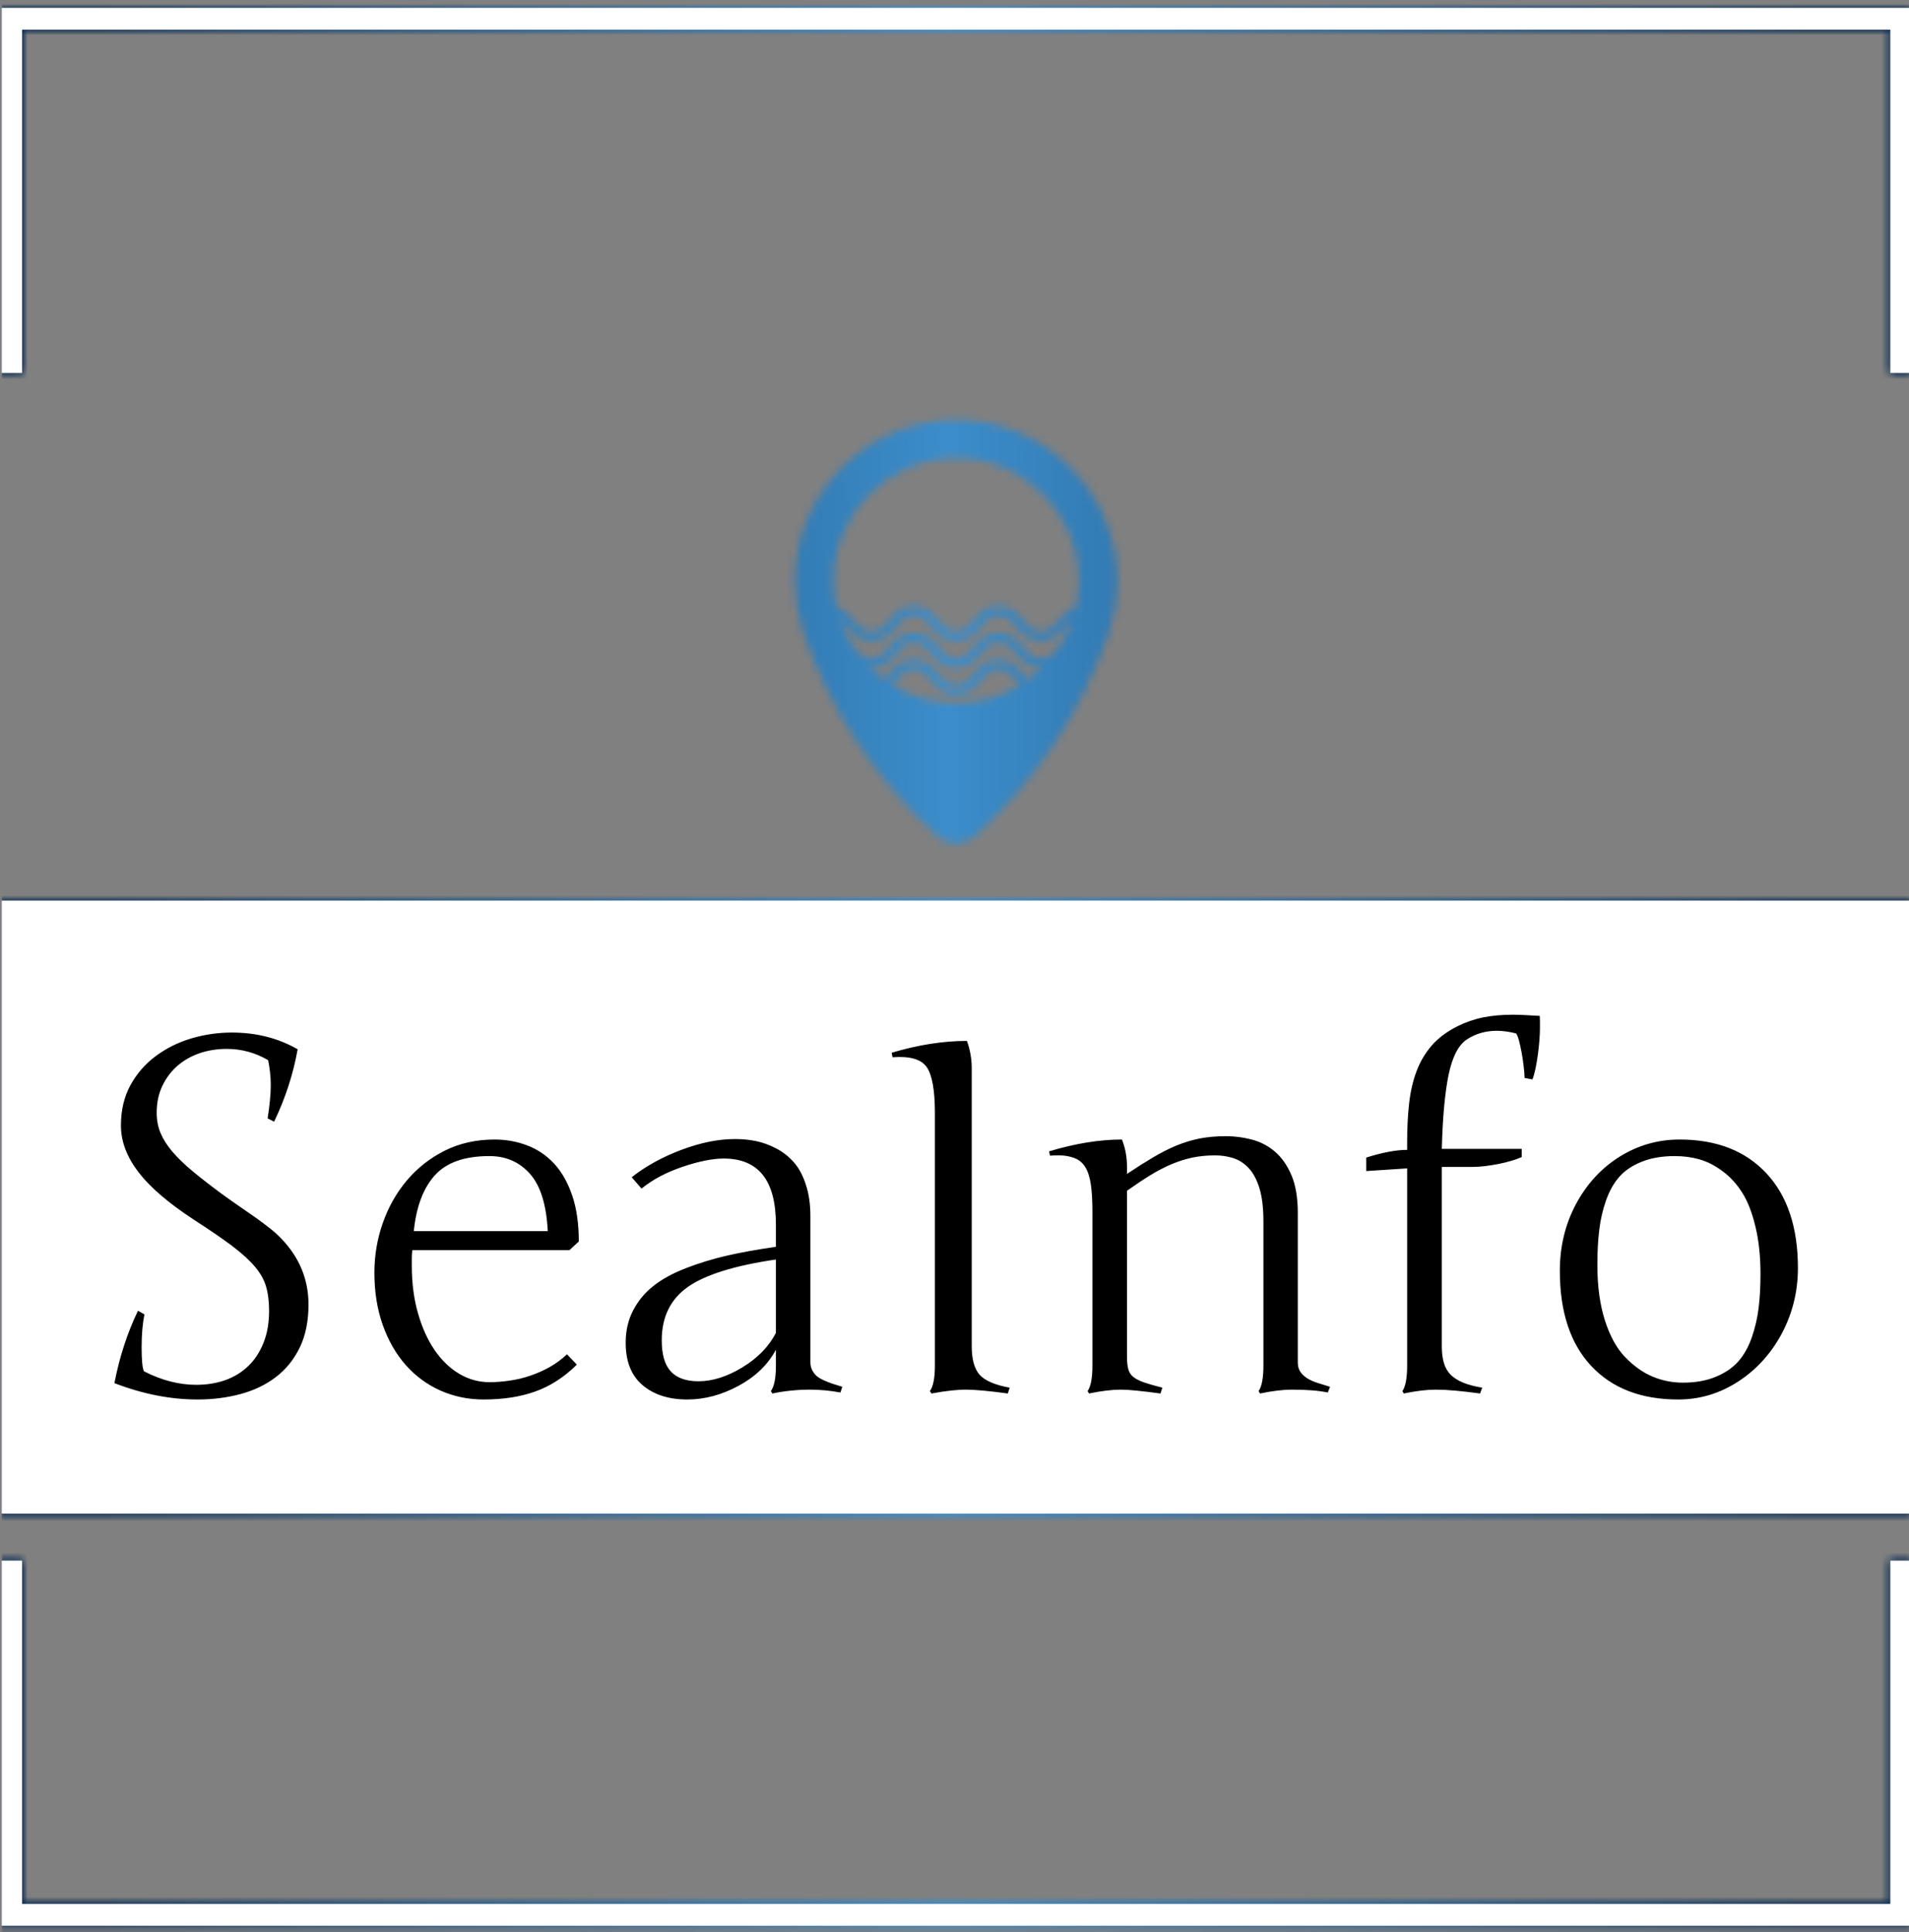 <svg xmlns="http://www.w3.org/2000/svg" version="1.1" xmlns:xlink="http://www.w3.org/1999/xlink" xmlns:svgjs="http://svgjs.dev/svgjs" width="1500" height="1518" viewBox="0 0 1500 1518"><rect x="0" y="0" width="1500" height="1518" fill="#808080" stroke="none"/><g transform="matrix(1,0,0,1,1.326,0.615)"><svg viewBox="0 0 244 247" data-background-color="#ffffff" preserveAspectRatio="xMidYMid meet" height="1518" width="1500" xmlns="http://www.w3.org/2000/svg" xmlns:xlink="http://www.w3.org/1999/xlink"><g id="tight-bounds" transform="matrix(1,0,0,1,-0.216,-0.1)"><svg viewBox="0 0 244.431 247.2" height="247.2" width="244.431"><rect width="244.431" height="247.2" fill="url(#36f9e4f1-38b3-43a6-a56b-318908158bce)" mask="url(#c0c3a865-0819-4950-8a40-ab436c61bac3)" data-fill-palette-color="tertiary"></rect><g><svg></svg></g><g><svg viewBox="0 0 244.431 247.2" height="247.2" width="244.431"><g transform="matrix(1,0,0,1,0,53.689)"><svg viewBox="0 0 244.431 139.823" height="139.823" width="244.431"><g><svg viewBox="0 0 244.431 139.823" height="139.823" width="244.431"><g transform="matrix(1,0,0,1,0,61.45)"><svg viewBox="0 0 244.431 78.373" height="78.373" width="244.431"><g id="textblocktransform"><svg viewBox="0 0 244.431 78.373" height="78.373" width="244.431" id="textblock"><g><svg viewBox="0 0 244.431 78.373" height="78.373" width="244.431"><rect width="244.431" height="78.373" x="0" y="0" opacity="1" fill="url(#36f9e4f1-38b3-43a6-a56b-318908158bce)" data-fill-palette-color="tertiary"></rect><g transform="matrix(1,0,0,1,14.589,14.589)"><svg width="215.252" viewBox="4.3 -38.06 170.9 39.06" height="49.194" data-palette-color="#ffffff"><path d="M7.3-1.86L7.3-1.86Q9.99-0.49 12.6-0.49L12.6-0.49Q14.18-0.49 15.54-0.96 16.89-1.44 17.88-2.39 18.87-3.34 19.43-4.75 20-6.15 20-8.01L20-8.01Q20-9.4 19.7-10.44 19.41-11.47 18.58-12.46 17.75-13.45 16.26-14.58 14.77-15.7 12.35-17.26L12.35-17.26Q8.5-19.78 6.73-22.09 4.96-24.41 4.96-26.81L4.96-26.81Q4.96-29.15 5.93-30.92 6.91-32.69 8.51-33.87 10.11-35.06 12.12-35.66 14.14-36.25 16.21-36.25L16.21-36.25Q19.95-36.25 22.9-34.55L22.9-34.55Q22.22-30.76 20.51-27.2L20.51-27.2 19.85-27.54Q20-28.47 20.08-29.31 20.17-30.15 20.17-30.9 20.17-31.64 20.09-32.26 20.02-32.89 19.9-33.45L19.9-33.45Q17.94-34.59 15.7-34.59L15.7-34.59Q14.28-34.59 13-34.17 11.72-33.74 10.74-32.91 9.77-32.08 9.18-30.87 8.59-29.66 8.59-28.1L8.59-28.1Q8.59-27 8.98-26.05 9.38-25.1 10.19-24.15 11.01-23.19 12.24-22.17 13.48-21.14 15.16-19.9L15.16-19.9Q16.16-19.17 17.04-18.57 17.92-17.97 18.68-17.43 19.43-16.89 20.08-16.38 20.73-15.87 21.29-15.28L21.29-15.28Q24-12.43 24-8.64L24-8.64Q24-6.1 23.11-4.27 22.22-2.44 20.68-1.27 19.14-0.1 17.09 0.45 15.04 1 12.74 1L12.74 1Q8.62 1 4.3-0.66L4.3-0.66Q5.05-4.59 6.69-8.01L6.69-8.01 7.35-7.64Q7.06-6.27 7.06-4.3 7.06-2.32 7.3-1.86ZM30.69-11.89L30.69-11.89Q30.69-14.48 31.54-16.91 32.39-19.34 33.98-21.23 35.57-23.12 37.83-24.26 40.09-25.39 42.89-25.39L42.89-25.39Q44.65-25.39 46.21-24.79 47.78-24.19 48.94-22.94 50.1-21.68 50.77-19.71 51.44-17.75 51.44-15.04L51.44-15.04 50.49-14.16 34.54-14.16Q34.49-13.75 34.49-13.35 34.49-12.96 34.49-12.57L34.49-12.57Q34.49-9.91 35.12-7.74 35.74-5.57 36.8-4.02 37.86-2.47 39.3-1.61 40.74-0.76 42.36-0.76L42.36-0.76Q43.38-0.76 44.44-0.92 45.51-1.07 46.52-1.42 47.53-1.76 48.48-2.29 49.44-2.83 50.24-3.59L50.24-3.59 51.24-2.54Q49.31-0.63 47.04 0.18 44.77 1 41.79 1L41.79 1Q39.45 1 37.41 0.1 35.37-0.81 33.88-2.49 32.39-4.17 31.54-6.56 30.69-8.94 30.69-11.89ZM42.36-23.71L42.36-23.71Q38.57-23.71 36.81-21.74 35.06-19.78 34.69-16.09L34.69-16.09 48.29-16.09Q48.09-20.09 46.49-21.9 44.89-23.71 42.36-23.71ZM74.95-17.65L74.95-2.76Q74.95-2.34 75.13-1.99 75.31-1.64 75.57-1.4 75.83-1.17 76.31-0.95 76.8-0.73 77.17-0.61 77.53-0.49 78.19-0.29L78.19-0.29 78 0.29Q76.44 0 74.9 0L74.9 0Q72.97 0 71.09 0.39L71.09 0.39 70.94 0.15Q71.45-0.56 71.45-2.44L71.45-2.44 71.45-4.05Q70.23-1.78 67.66-0.39 65.08 1 62.45 1L62.45 1Q59.64 1 57.92-0.45 56.2-1.9 56.2-4.76L56.2-4.76Q56.2-6.62 56.97-8.07 57.73-9.52 59.02-10.53 60.3-11.55 62.31-12.33 64.33-13.11 66.46-13.6 68.6-14.09 71.45-14.5L71.45-14.5 71.45-16.75Q71.45-23.46 66.16-23.46L66.16-23.46Q64.45-23.46 61.97-22.62 59.49-21.78 57.81-20.41L57.81-20.41 56.81-21.56Q58.93-23.24 61.85-24.34 64.77-25.44 67.3-25.44L67.3-25.44Q68.43-25.44 69.44-25.23 70.45-25.02 71.49-24.48 72.53-23.93 73.27-23.08 74.02-22.24 74.48-20.84 74.95-19.43 74.95-17.65L74.95-17.65ZM63.59-0.85L63.59-0.85Q65.72-0.85 68.04-2.26 70.36-3.66 71.45-5.76L71.45-5.76 71.45-13.21Q65.2-12.3 62.53-10.44 59.86-8.57 59.86-5L59.86-5Q59.86-2.83 60.79-1.84 61.71-0.85 63.59-0.85ZM91.33-32.59L91.33-32.59 91.33-4.39Q91.33-2.42 92.13-1.51 92.94-0.61 95.18-0.2L95.18-0.2 94.99 0.39Q92.28 0.02 90.86 0 89.45-0.02 87.25 0.39L87.25 0.39 87.08 0.15Q87.59-0.56 87.59-2.44L87.59-2.44 87.59-28.1Q87.59-31.54 86.76-32.74 85.93-33.94 83.29-33.74L83.29-33.74 83.2-34.2Q87.22-35.4 90.84-35.4L90.84-35.4Q91.33-34.06 91.33-32.59ZM103.58-2.44L103.58-18.09Q103.58-19.73 103.42-20.83 103.26-21.92 102.86-22.58 102.46-23.24 101.75-23.51 101.04-23.78 100.25-23.78 99.45-23.78 99.28-23.75L99.28-23.75 99.18-24.19Q103.16-25.39 106.58-25.39L106.58-25.39Q107.09-24.1 107.09-22.61L107.09-22.61 107.09-21.9Q108.51-22.85 109.71-23.56 110.9-24.27 112.06-24.76 113.22-25.24 114.44-25.49 115.66-25.73 117.13-25.73L117.13-25.73Q118.45-25.73 119.75-25.39 121.06-25.05 122.1-24.17 123.13-23.29 123.78-21.78 124.43-20.26 124.43-17.94L124.43-17.94 124.43-2.76Q124.43-2.17 124.71-1.78 124.99-1.39 125.44-1.12 125.89-0.85 126.48-0.67 127.07-0.49 127.7-0.29L127.7-0.29 127.48 0.29Q126.11 0 123.84 0L123.84 0Q122.45 0 120.6 0.39L120.6 0.39 120.45 0.15Q120.94-0.56 120.94-2.44L120.94-2.44 120.94-17.04Q120.94-19.09 120.55-20.4 120.16-21.7 119.48-22.45 118.81-23.19 117.92-23.49 117.03-23.78 116.03-23.78L116.03-23.78Q114.81-23.78 113.75-23.56 112.69-23.34 111.62-22.89 110.56-22.44 109.46-21.77 108.36-21.09 107.09-20.19L107.09-20.19 107.09-3.34Q107.09-2.56 107.22-2.09 107.34-1.61 107.73-1.29 108.12-0.98 108.83-0.73 109.54-0.49 110.68-0.2L110.68-0.2 110.49 0.39Q109.07 0.2 108.08 0.1 107.09 0 106.48 0L106.48 0Q105.09 0 103.24 0.39L103.24 0.39 103.09 0.15Q103.58-0.56 103.58-2.44L103.58-2.44ZM141.59-35.55L141.59-35.55Q140.3-34.69 139.73-31.93 139.17-29.17 139.05-24.44L139.05-24.44 147.16-24.44 147.16-23.61Q146.72-23.41 146.11-23.23 145.5-23.05 144.81-22.91 144.13-22.78 143.43-22.69 142.74-22.61 142.15-22.61L142.15-22.61 139.05-22.61 139.05-4.39Q139.05-3.42 139.26-2.71 139.47-2 139.95-1.51 140.44-1.03 141.22-0.71 142-0.39 143.15-0.2L143.15-0.2 142.93 0.39Q141.54 0.2 140.42 0.1 139.29 0 138.44 0L138.44 0Q137.05 0 135.19 0.39L135.19 0.39 135.05 0.15Q135.53-0.56 135.53-2.44L135.53-2.44 135.53-22.46 131.38-22.19 131.38-23.56Q133.87-24.34 135.53-24.34L135.53-24.34 135.53-25.15Q135.53-27.27 135.73-29.06 135.93-30.86 136.49-32.34 137.05-33.81 138.04-34.95 139.03-36.08 140.64-36.89L140.64-36.89Q141.91-37.52 143.26-37.79 144.62-38.06 146.25-38.06L146.25-38.06Q146.89-38.06 147.56-38.02 148.23-37.99 148.99-37.94L148.99-37.94Q149.01-37.67 149.01-37.41 149.01-37.16 149.01-36.66 149.01-36.16 148.95-35.4 148.89-34.64 148.79-33.94 148.69-33.23 148.56-32.59 148.43-31.96 148.25-31.49L148.25-31.49 147.45-31.64Q147.45-32.1 147.36-32.8 147.28-33.5 147.16-34.18 147.03-34.86 146.89-35.41 146.74-35.96 146.59-36.16L146.59-36.16Q145.52-36.43 144.64-36.43L144.64-36.43Q142.93-36.43 141.59-35.55ZM163.19-25.39L163.19-25.39Q168.81-25.39 172.01-21.95 175.2-18.51 175.2-12.35L175.2-12.35Q175.2-8.79 173.57-5.71 171.93-2.64 169.13-0.82 166.32 1 163.05 1L163.05 1Q157.41 1 154.22-2.4 151.03-5.81 151.03-12.06L151.03-12.06Q151.03-15.77 152.67-18.84 154.31-21.9 157.1-23.65 159.9-25.39 163.19-25.39ZM162.7-23.71L162.7-23.71Q160.78-23.71 159.36-23.14 157.94-22.58 157.09-21.63 156.24-20.68 155.72-19.21 155.21-17.75 155.03-16.21 154.84-14.67 154.84-12.65L154.84-12.65Q154.84-9.42 155.61-7.02 156.38-4.61 157.68-3.28 158.97-1.95 160.43-1.33 161.9-0.71 163.53-0.71L163.53-0.71Q165.44-0.71 166.87-1.31 168.3-1.9 169.15-2.87 170-3.83 170.52-5.31 171.03-6.79 171.21-8.3 171.4-9.81 171.4-11.74L171.4-11.74Q171.4-14.45 170.88-16.58 170.37-18.7 169.53-20.02 168.69-21.34 167.53-22.19 166.37-23.05 165.19-23.38 164.02-23.71 162.7-23.71Z" opacity="1" transform="matrix(1,0,0,1,0,0)" fill="#ffffff" class="wordmark-text-0" data-fill-palette-color="quaternary" id="text-0"></path></svg></g></svg></g></svg></g></svg></g><g transform="matrix(1,0,0,1,101.601,0)"><svg viewBox="0 0 41.23 54.155" height="54.155" width="41.23"><g><svg xmlns="http://www.w3.org/2000/svg" xmlns:xlink="http://www.w3.org/1999/xlink" version="1.1" x="0" y="0" viewBox="13.645 2.248 72.71 95.504" enable-background="new 0 0 100 100" xml:space="preserve" height="54.155" width="41.23" class="icon-icon-0" data-fill-palette-color="accent" id="icon-0"></svg></g></svg></g><g></g></svg></g></svg></g><path d="M0 47.689L0 1 244.431 1 244.431 47.689 241.645 47.689 241.645 3.787 2.787 3.787 2.787 47.689 0 47.689M0 199.511L0 246.2 244.431 246.2 244.431 199.511 241.645 199.511 241.645 243.413 2.787 243.413 2.787 199.511 0 199.511" fill="url(#36f9e4f1-38b3-43a6-a56b-318908158bce)" stroke="transparent" data-fill-palette-color="tertiary"></path></svg></g><defs></defs><mask id="794ef6c0-f106-4e94-b3ba-a16a0dd24e26"><g id="SvgjsG2569"><svg viewBox="0 0 244.431 247.2" height="247.2" width="244.431"><g><svg></svg></g><g><svg viewBox="0 0 244.431 247.2" height="247.2" width="244.431"><g transform="matrix(1,0,0,1,0,53.689)"><svg viewBox="0 0 244.431 139.823" height="139.823" width="244.431"><g><svg viewBox="0 0 244.431 139.823" height="139.823" width="244.431"><g transform="matrix(1,0,0,1,0,61.45)"><svg viewBox="0 0 244.431 78.373" height="78.373" width="244.431"><g id="SvgjsG2568"><svg viewBox="0 0 244.431 78.373" height="78.373" width="244.431" id="SvgjsSvg2567"><g><svg viewBox="0 0 244.431 78.373" height="78.373" width="244.431"><rect width="244.431" height="78.373" x="0" y="0" opacity="1" fill="black"></rect><g transform="matrix(1,0,0,1,14.589,14.589)"><svg width="215.252" viewBox="4.3 -38.06 170.9 39.06" height="49.194" data-palette-color="#ffffff"><path d="M7.3-1.86L7.3-1.86Q9.99-0.49 12.6-0.49L12.6-0.49Q14.18-0.49 15.54-0.96 16.89-1.44 17.88-2.39 18.87-3.34 19.43-4.75 20-6.15 20-8.01L20-8.01Q20-9.4 19.7-10.44 19.41-11.47 18.58-12.46 17.75-13.45 16.26-14.58 14.77-15.7 12.35-17.26L12.35-17.26Q8.5-19.78 6.73-22.09 4.96-24.41 4.96-26.81L4.96-26.81Q4.96-29.15 5.93-30.92 6.91-32.69 8.51-33.87 10.11-35.06 12.12-35.66 14.14-36.25 16.21-36.25L16.21-36.25Q19.95-36.25 22.9-34.55L22.9-34.55Q22.22-30.76 20.51-27.2L20.51-27.2 19.85-27.54Q20-28.47 20.08-29.31 20.17-30.15 20.17-30.9 20.17-31.64 20.09-32.26 20.02-32.89 19.9-33.45L19.9-33.45Q17.94-34.59 15.7-34.59L15.7-34.59Q14.28-34.59 13-34.17 11.72-33.74 10.74-32.91 9.77-32.08 9.18-30.87 8.59-29.66 8.59-28.1L8.59-28.1Q8.59-27 8.98-26.05 9.38-25.1 10.19-24.15 11.01-23.19 12.24-22.17 13.48-21.14 15.16-19.9L15.16-19.9Q16.16-19.17 17.04-18.57 17.92-17.97 18.68-17.43 19.43-16.89 20.08-16.38 20.73-15.87 21.29-15.28L21.29-15.28Q24-12.43 24-8.64L24-8.64Q24-6.1 23.11-4.27 22.22-2.44 20.68-1.27 19.14-0.1 17.09 0.45 15.04 1 12.74 1L12.74 1Q8.62 1 4.3-0.66L4.3-0.66Q5.05-4.59 6.69-8.01L6.69-8.01 7.35-7.64Q7.06-6.27 7.06-4.3 7.06-2.32 7.3-1.86ZM30.69-11.89L30.69-11.89Q30.69-14.48 31.54-16.91 32.39-19.34 33.98-21.23 35.57-23.12 37.83-24.26 40.09-25.39 42.89-25.39L42.89-25.39Q44.65-25.39 46.21-24.79 47.78-24.19 48.94-22.94 50.1-21.68 50.77-19.71 51.44-17.75 51.44-15.04L51.44-15.04 50.49-14.16 34.54-14.16Q34.49-13.75 34.49-13.35 34.49-12.96 34.49-12.57L34.49-12.57Q34.49-9.91 35.12-7.74 35.74-5.57 36.8-4.02 37.86-2.47 39.3-1.61 40.74-0.76 42.36-0.76L42.36-0.76Q43.38-0.76 44.44-0.92 45.51-1.07 46.52-1.42 47.53-1.76 48.48-2.29 49.44-2.83 50.24-3.59L50.24-3.59 51.24-2.54Q49.31-0.63 47.04 0.18 44.77 1 41.79 1L41.79 1Q39.45 1 37.41 0.1 35.37-0.81 33.88-2.49 32.39-4.17 31.54-6.56 30.69-8.94 30.69-11.89ZM42.36-23.71L42.36-23.71Q38.57-23.71 36.81-21.74 35.06-19.78 34.69-16.09L34.69-16.09 48.29-16.09Q48.09-20.09 46.49-21.9 44.89-23.71 42.36-23.71ZM74.95-17.65L74.95-2.76Q74.95-2.34 75.13-1.99 75.31-1.64 75.57-1.4 75.83-1.17 76.31-0.95 76.8-0.73 77.17-0.61 77.53-0.49 78.19-0.29L78.19-0.29 78 0.29Q76.44 0 74.9 0L74.9 0Q72.97 0 71.09 0.39L71.09 0.39 70.94 0.15Q71.45-0.56 71.45-2.44L71.45-2.44 71.45-4.05Q70.23-1.78 67.66-0.39 65.08 1 62.45 1L62.45 1Q59.64 1 57.92-0.45 56.2-1.9 56.2-4.76L56.2-4.76Q56.2-6.62 56.97-8.07 57.73-9.52 59.02-10.53 60.3-11.55 62.31-12.33 64.33-13.11 66.46-13.6 68.6-14.09 71.45-14.5L71.45-14.5 71.45-16.75Q71.45-23.46 66.16-23.46L66.16-23.46Q64.45-23.46 61.97-22.62 59.49-21.78 57.81-20.41L57.81-20.41 56.81-21.56Q58.93-23.24 61.85-24.34 64.77-25.44 67.3-25.44L67.3-25.44Q68.43-25.44 69.44-25.23 70.45-25.02 71.49-24.48 72.53-23.93 73.27-23.08 74.02-22.24 74.48-20.84 74.95-19.43 74.95-17.65L74.95-17.65ZM63.59-0.85L63.59-0.85Q65.72-0.85 68.04-2.26 70.36-3.66 71.45-5.76L71.45-5.76 71.45-13.21Q65.2-12.3 62.53-10.44 59.86-8.57 59.86-5L59.86-5Q59.86-2.83 60.79-1.84 61.71-0.85 63.59-0.85ZM91.33-32.59L91.33-32.59 91.33-4.39Q91.33-2.42 92.13-1.51 92.94-0.61 95.18-0.2L95.18-0.2 94.99 0.39Q92.28 0.02 90.86 0 89.45-0.02 87.25 0.39L87.25 0.39 87.08 0.15Q87.59-0.56 87.59-2.44L87.59-2.44 87.59-28.1Q87.59-31.54 86.76-32.74 85.93-33.94 83.29-33.74L83.29-33.74 83.2-34.2Q87.22-35.4 90.84-35.4L90.84-35.4Q91.33-34.06 91.33-32.59ZM103.58-2.44L103.58-18.09Q103.58-19.73 103.42-20.83 103.26-21.92 102.86-22.58 102.46-23.24 101.75-23.51 101.04-23.78 100.25-23.78 99.45-23.78 99.28-23.75L99.28-23.75 99.18-24.19Q103.16-25.39 106.58-25.39L106.58-25.39Q107.09-24.1 107.09-22.61L107.09-22.61 107.09-21.9Q108.51-22.85 109.71-23.56 110.9-24.27 112.06-24.76 113.22-25.24 114.44-25.49 115.66-25.73 117.13-25.73L117.13-25.73Q118.45-25.73 119.75-25.39 121.06-25.05 122.1-24.17 123.13-23.29 123.78-21.78 124.43-20.26 124.43-17.94L124.43-17.94 124.43-2.76Q124.43-2.17 124.71-1.78 124.99-1.39 125.44-1.12 125.89-0.85 126.48-0.67 127.07-0.49 127.7-0.29L127.7-0.29 127.48 0.29Q126.11 0 123.84 0L123.84 0Q122.45 0 120.6 0.39L120.6 0.39 120.45 0.15Q120.94-0.56 120.94-2.44L120.94-2.44 120.94-17.04Q120.94-19.09 120.55-20.4 120.16-21.7 119.48-22.45 118.81-23.19 117.92-23.49 117.03-23.78 116.03-23.78L116.03-23.78Q114.81-23.78 113.75-23.56 112.69-23.34 111.62-22.89 110.56-22.44 109.46-21.77 108.36-21.09 107.09-20.19L107.09-20.19 107.09-3.34Q107.09-2.56 107.22-2.09 107.34-1.61 107.73-1.29 108.12-0.98 108.83-0.73 109.54-0.49 110.68-0.2L110.68-0.2 110.49 0.39Q109.07 0.2 108.08 0.1 107.09 0 106.48 0L106.48 0Q105.09 0 103.24 0.39L103.24 0.39 103.09 0.15Q103.58-0.56 103.58-2.44L103.58-2.44ZM141.59-35.55L141.59-35.55Q140.3-34.69 139.73-31.93 139.17-29.17 139.05-24.44L139.05-24.44 147.16-24.44 147.16-23.61Q146.72-23.41 146.11-23.23 145.5-23.05 144.81-22.91 144.13-22.78 143.43-22.69 142.74-22.61 142.15-22.61L142.15-22.61 139.05-22.61 139.05-4.39Q139.05-3.42 139.26-2.71 139.47-2 139.95-1.51 140.44-1.03 141.22-0.71 142-0.39 143.15-0.2L143.15-0.2 142.93 0.39Q141.54 0.2 140.42 0.1 139.29 0 138.44 0L138.44 0Q137.05 0 135.19 0.39L135.19 0.39 135.05 0.15Q135.53-0.56 135.53-2.44L135.53-2.44 135.53-22.46 131.38-22.19 131.38-23.56Q133.87-24.34 135.53-24.34L135.53-24.34 135.53-25.15Q135.53-27.27 135.73-29.06 135.93-30.86 136.49-32.34 137.05-33.81 138.04-34.95 139.03-36.08 140.64-36.89L140.64-36.89Q141.91-37.52 143.26-37.79 144.62-38.06 146.25-38.06L146.25-38.06Q146.89-38.06 147.56-38.02 148.23-37.99 148.99-37.94L148.99-37.94Q149.01-37.67 149.01-37.41 149.01-37.16 149.01-36.66 149.01-36.16 148.95-35.4 148.89-34.64 148.79-33.94 148.69-33.23 148.56-32.59 148.43-31.96 148.25-31.49L148.25-31.49 147.45-31.64Q147.45-32.1 147.36-32.8 147.28-33.5 147.16-34.18 147.03-34.86 146.89-35.41 146.74-35.96 146.59-36.16L146.59-36.16Q145.52-36.43 144.64-36.43L144.64-36.43Q142.93-36.43 141.59-35.55ZM163.19-25.39L163.19-25.39Q168.81-25.39 172.01-21.95 175.2-18.51 175.2-12.35L175.2-12.35Q175.2-8.79 173.57-5.71 171.93-2.64 169.13-0.82 166.32 1 163.05 1L163.05 1Q157.41 1 154.22-2.4 151.03-5.81 151.03-12.06L151.03-12.06Q151.03-15.77 152.67-18.84 154.31-21.9 157.1-23.65 159.9-25.39 163.19-25.39ZM162.7-23.71L162.7-23.71Q160.78-23.71 159.36-23.14 157.94-22.58 157.09-21.63 156.24-20.68 155.72-19.21 155.21-17.75 155.03-16.21 154.84-14.67 154.84-12.65L154.84-12.65Q154.84-9.42 155.61-7.02 156.38-4.61 157.68-3.28 158.97-1.95 160.43-1.33 161.9-0.71 163.53-0.71L163.53-0.71Q165.44-0.71 166.87-1.31 168.3-1.9 169.15-2.87 170-3.83 170.52-5.31 171.03-6.79 171.21-8.3 171.4-9.81 171.4-11.74L171.4-11.74Q171.4-14.45 170.88-16.58 170.37-18.7 169.53-20.02 168.69-21.34 167.53-22.19 166.37-23.05 165.19-23.38 164.02-23.71 162.7-23.71Z" opacity="1" transform="matrix(1,0,0,1,0,0)" fill="black" class="wordmark-text-0" id="SvgjsPath2566"></path></svg></g></svg></g></svg></g></svg></g><g transform="matrix(1,0,0,1,101.601,0)"><svg viewBox="0 0 41.23 54.155" height="54.155" width="41.23"><g><svg xmlns="http://www.w3.org/2000/svg" xmlns:xlink="http://www.w3.org/1999/xlink" version="1.1" x="0" y="0" viewBox="13.645 2.248 72.71 95.504" enable-background="new 0 0 100 100" xml:space="preserve" height="54.155" width="41.23" class="icon-icon-0" data-fill-palette-color="accent" id="SvgjsSvg2565"><path d="M50 2.248c-20.046 0-36.354 16.309-36.355 36.355 0 4.068 0.667 8.062 1.982 11.873 6.04 17.401 16.431 33.138 30.017 45.479 1.166 1.159 2.712 1.797 4.356 1.797 1.645 0 3.189-0.638 4.322-1.766 13.617-12.37 24.009-28.108 30.051-45.513 1.314-3.81 1.982-7.805 1.982-11.871C86.355 18.557 70.047 2.248 50 2.248zM50 66.109c-5.314 0-10.28-1.511-14.498-4.119 0.331-0.351 0.645-0.708 0.94-1.062 1.166-1.399 2.086-2.504 4.004-2.504s2.84 1.104 4.006 2.504c1.26 1.511 2.687 3.223 5.541 3.223 2.855 0 4.282-1.713 5.541-3.223 1.166-1.399 2.086-2.504 4.004-2.504 1.92 0 2.841 1.104 4.008 2.504 0.296 0.355 0.611 0.714 0.944 1.065C60.273 64.601 55.311 66.109 50 66.109zM66.173 60.863c-0.365-0.359-0.718-0.767-1.092-1.216-1.26-1.511-2.688-3.223-5.543-3.223-2.854 0-4.281 1.712-5.54 3.223-1.166 1.399-2.087 2.504-4.005 2.504s-2.839-1.104-4.005-2.504c-1.259-1.511-2.687-3.223-5.542-3.223-2.854 0-4.281 1.712-5.54 3.223-0.372 0.446-0.723 0.854-1.086 1.211-1.168-0.847-2.271-1.778-3.292-2.793 0.124 0.008 0.245 0.018 0.375 0.018 2.854 0 4.281-1.713 5.54-3.225 1.166-1.398 2.086-2.504 4.004-2.504s2.84 1.105 4.006 2.504c1.26 1.512 2.687 3.225 5.541 3.225 2.855 0 4.282-1.713 5.541-3.225 1.166-1.398 2.086-2.504 4.004-2.504 1.92 0 2.841 1.105 4.008 2.504 1.26 1.512 2.688 3.225 5.543 3.225 0.133 0 0.257-0.011 0.383-0.019C68.449 59.082 67.344 60.015 66.173 60.863zM73.22 53.435c-0.04 0.048-0.083 0.097-0.123 0.145-1.167 1.398-2.088 2.504-4.008 2.504s-2.841-1.105-4.008-2.504c-1.26-1.512-2.688-3.225-5.543-3.225-2.854 0-4.281 1.713-5.54 3.225-1.166 1.398-2.087 2.504-4.005 2.504s-2.839-1.105-4.005-2.504c-1.259-1.512-2.687-3.225-5.542-3.225-2.854 0-4.281 1.713-5.54 3.225-1.165 1.398-2.087 2.504-4.004 2.504s-2.837-1.105-4.003-2.504c-0.037-0.044-0.076-0.089-0.113-0.133-1.263-1.95-2.286-4.067-3.029-6.313 0.563 0.44 1.063 1.006 1.604 1.657 1.26 1.51 2.686 3.223 5.54 3.223s4.281-1.712 5.54-3.223c1.166-1.399 2.086-2.504 4.004-2.504s2.84 1.105 4.006 2.504c1.26 1.511 2.687 3.223 5.541 3.223 2.855 0 4.282-1.713 5.541-3.223 1.166-1.399 2.086-2.504 4.004-2.504 1.92 0 2.841 1.105 4.008 2.504 1.26 1.511 2.688 3.223 5.543 3.223s4.283-1.712 5.543-3.223c0.543-0.651 1.045-1.218 1.609-1.658C75.499 49.374 74.479 51.487 73.22 53.435zM76.958 44.545c-1.78 0.514-2.882 1.789-3.861 2.964-1.167 1.399-2.088 2.504-4.008 2.504s-2.841-1.104-4.008-2.504c-1.26-1.511-2.688-3.223-5.543-3.223-2.854 0-4.281 1.712-5.54 3.223-1.166 1.399-2.087 2.504-4.005 2.504s-2.839-1.104-4.005-2.504c-1.259-1.511-2.687-3.223-5.542-3.223-2.854 0-4.281 1.712-5.54 3.223-1.165 1.399-2.087 2.504-4.004 2.504s-2.837-1.104-4.003-2.504c-0.979-1.176-2.08-2.451-3.859-2.965-0.44-1.955-0.68-3.985-0.68-6.072 0-15.24 12.399-27.639 27.64-27.639 15.24 0 27.639 12.397 27.639 27.638C77.639 40.558 77.398 42.589 76.958 44.545z" fill="white"></path></svg></g></svg></g><g></g></svg></g></svg></g><path d="M0 47.689L0 1 244.431 1 244.431 47.689 241.645 47.689 241.645 3.787 2.787 3.787 2.787 47.689 0 47.689M0 199.511L0 246.2 244.431 246.2 244.431 199.511 241.645 199.511 241.645 243.413 2.787 243.413 2.787 199.511 0 199.511" fill="black" stroke="transparent"></path></svg></g><defs><mask></mask></defs></svg><rect width="244.431" height="247.2" fill="black" stroke="none" visibility="hidden"></rect></g></mask><linearGradient x1="0.054" x2="0.941" y1="0.5" y2="0.5" id="7a3fcff0-61dd-4efc-9227-57943bf7e568"><stop stop-color="#0f3054" offset="0"></stop><stop stop-color="#3b8dcb" offset="0.498"></stop><stop stop-color="#0f3054" offset="1"></stop></linearGradient><rect width="244.431" height="247.2" fill="url(#7a3fcff0-61dd-4efc-9227-57943bf7e568)" mask="url(#794ef6c0-f106-4e94-b3ba-a16a0dd24e26)" data-fill-palette-color="accent"></rect><mask id="c0c3a865-0819-4950-8a40-ab436c61bac3"><g id="SvgjsG2579"><svg viewBox="0 0 244.431 247.2" height="247.2" width="244.431"><g><svg></svg></g><g><svg viewBox="0 0 244.431 247.2" height="247.2" width="244.431"><g transform="matrix(1,0,0,1,0,53.689)"><svg viewBox="0 0 244.431 139.823" height="139.823" width="244.431"><g><svg viewBox="0 0 244.431 139.823" height="139.823" width="244.431"><g transform="matrix(1,0,0,1,0,61.45)"><svg viewBox="0 0 244.431 78.373" height="78.373" width="244.431"><g id="SvgjsG2578"><svg viewBox="0 0 244.431 78.373" height="78.373" width="244.431" id="SvgjsSvg2577"><g><svg viewBox="0 0 244.431 78.373" height="78.373" width="244.431"><rect width="244.431" height="78.373" x="0" y="0" opacity="1" fill="white"></rect><g transform="matrix(1,0,0,1,14.589,14.589)"><svg width="215.252" viewBox="4.3 -38.06 170.9 39.06" height="49.194" data-palette-color="#ffffff"><path d="M7.3-1.86L7.3-1.86Q9.99-0.49 12.6-0.49L12.6-0.49Q14.18-0.49 15.54-0.96 16.89-1.44 17.88-2.39 18.87-3.34 19.43-4.75 20-6.15 20-8.01L20-8.01Q20-9.4 19.7-10.44 19.41-11.47 18.58-12.46 17.75-13.45 16.26-14.58 14.77-15.7 12.35-17.26L12.35-17.26Q8.5-19.78 6.73-22.09 4.96-24.41 4.96-26.81L4.96-26.81Q4.96-29.15 5.93-30.92 6.91-32.69 8.51-33.87 10.11-35.06 12.12-35.66 14.14-36.25 16.21-36.25L16.21-36.25Q19.95-36.25 22.9-34.55L22.9-34.55Q22.22-30.76 20.51-27.2L20.51-27.2 19.85-27.54Q20-28.47 20.08-29.31 20.17-30.15 20.17-30.9 20.17-31.64 20.09-32.26 20.02-32.89 19.9-33.45L19.9-33.45Q17.94-34.59 15.7-34.59L15.7-34.59Q14.28-34.59 13-34.17 11.72-33.74 10.74-32.91 9.77-32.08 9.18-30.87 8.59-29.66 8.59-28.1L8.59-28.1Q8.59-27 8.98-26.05 9.38-25.1 10.19-24.15 11.01-23.19 12.24-22.17 13.48-21.14 15.16-19.9L15.16-19.9Q16.16-19.17 17.04-18.57 17.92-17.97 18.68-17.43 19.43-16.89 20.08-16.38 20.73-15.87 21.29-15.28L21.29-15.28Q24-12.43 24-8.64L24-8.64Q24-6.1 23.11-4.27 22.22-2.44 20.68-1.27 19.14-0.1 17.09 0.45 15.04 1 12.74 1L12.74 1Q8.62 1 4.3-0.66L4.3-0.66Q5.05-4.59 6.69-8.01L6.69-8.01 7.35-7.64Q7.06-6.27 7.06-4.3 7.06-2.32 7.3-1.86ZM30.69-11.89L30.69-11.89Q30.69-14.48 31.54-16.91 32.39-19.34 33.98-21.23 35.57-23.12 37.83-24.26 40.09-25.39 42.89-25.39L42.89-25.39Q44.65-25.39 46.21-24.79 47.78-24.19 48.94-22.94 50.1-21.68 50.77-19.71 51.44-17.75 51.44-15.04L51.44-15.04 50.49-14.16 34.54-14.16Q34.49-13.75 34.49-13.35 34.49-12.96 34.49-12.57L34.49-12.57Q34.49-9.91 35.12-7.74 35.74-5.57 36.8-4.02 37.86-2.47 39.3-1.61 40.74-0.76 42.36-0.76L42.36-0.76Q43.38-0.76 44.44-0.92 45.51-1.07 46.52-1.42 47.53-1.76 48.48-2.29 49.44-2.83 50.24-3.59L50.24-3.59 51.24-2.54Q49.31-0.63 47.04 0.18 44.77 1 41.79 1L41.79 1Q39.45 1 37.41 0.1 35.37-0.81 33.88-2.49 32.39-4.17 31.54-6.56 30.69-8.94 30.69-11.89ZM42.36-23.71L42.36-23.71Q38.57-23.71 36.81-21.74 35.06-19.78 34.69-16.09L34.69-16.09 48.29-16.09Q48.09-20.09 46.49-21.9 44.89-23.71 42.36-23.71ZM74.95-17.65L74.95-2.76Q74.95-2.34 75.13-1.99 75.31-1.64 75.57-1.4 75.83-1.17 76.31-0.95 76.8-0.73 77.17-0.61 77.53-0.49 78.19-0.29L78.19-0.29 78 0.29Q76.44 0 74.9 0L74.9 0Q72.97 0 71.09 0.39L71.09 0.39 70.94 0.15Q71.45-0.56 71.45-2.44L71.45-2.44 71.45-4.05Q70.23-1.78 67.66-0.39 65.08 1 62.45 1L62.45 1Q59.64 1 57.92-0.45 56.2-1.9 56.2-4.76L56.2-4.76Q56.2-6.62 56.97-8.07 57.73-9.52 59.02-10.53 60.3-11.55 62.31-12.33 64.33-13.11 66.46-13.6 68.6-14.09 71.45-14.5L71.45-14.5 71.45-16.75Q71.45-23.46 66.16-23.46L66.16-23.46Q64.45-23.46 61.97-22.62 59.49-21.78 57.81-20.41L57.81-20.41 56.81-21.56Q58.93-23.24 61.85-24.34 64.77-25.44 67.3-25.44L67.3-25.44Q68.43-25.44 69.44-25.23 70.45-25.02 71.49-24.48 72.53-23.93 73.27-23.08 74.02-22.24 74.48-20.84 74.95-19.43 74.95-17.65L74.95-17.65ZM63.59-0.85L63.59-0.85Q65.72-0.85 68.04-2.26 70.36-3.66 71.45-5.76L71.45-5.76 71.45-13.21Q65.2-12.3 62.53-10.44 59.86-8.57 59.86-5L59.86-5Q59.86-2.83 60.79-1.84 61.71-0.85 63.59-0.85ZM91.33-32.59L91.33-32.59 91.33-4.39Q91.33-2.42 92.13-1.51 92.94-0.61 95.18-0.2L95.18-0.2 94.99 0.39Q92.28 0.02 90.86 0 89.45-0.02 87.25 0.39L87.25 0.39 87.08 0.15Q87.59-0.56 87.59-2.44L87.59-2.44 87.59-28.1Q87.59-31.54 86.76-32.74 85.93-33.94 83.29-33.74L83.29-33.74 83.2-34.2Q87.22-35.4 90.84-35.4L90.84-35.4Q91.33-34.06 91.33-32.59ZM103.58-2.44L103.58-18.09Q103.58-19.73 103.42-20.83 103.26-21.92 102.86-22.58 102.46-23.24 101.75-23.51 101.04-23.78 100.25-23.78 99.45-23.78 99.28-23.75L99.28-23.75 99.18-24.19Q103.16-25.39 106.58-25.39L106.58-25.39Q107.09-24.1 107.09-22.61L107.09-22.61 107.09-21.9Q108.51-22.85 109.71-23.56 110.9-24.27 112.06-24.76 113.22-25.24 114.44-25.49 115.66-25.73 117.13-25.73L117.13-25.73Q118.45-25.73 119.75-25.39 121.06-25.05 122.1-24.17 123.13-23.29 123.78-21.78 124.43-20.26 124.43-17.94L124.43-17.94 124.43-2.76Q124.43-2.17 124.71-1.78 124.99-1.39 125.44-1.12 125.89-0.85 126.48-0.67 127.07-0.49 127.7-0.29L127.7-0.29 127.48 0.29Q126.11 0 123.84 0L123.84 0Q122.45 0 120.6 0.39L120.6 0.39 120.45 0.15Q120.94-0.56 120.94-2.44L120.94-2.44 120.94-17.04Q120.94-19.09 120.55-20.4 120.16-21.7 119.48-22.45 118.81-23.19 117.92-23.49 117.03-23.78 116.03-23.78L116.03-23.78Q114.81-23.78 113.75-23.56 112.69-23.34 111.62-22.89 110.56-22.44 109.46-21.77 108.36-21.09 107.09-20.19L107.09-20.19 107.09-3.34Q107.09-2.56 107.22-2.09 107.34-1.61 107.73-1.29 108.12-0.98 108.83-0.73 109.54-0.49 110.68-0.2L110.68-0.2 110.49 0.39Q109.07 0.2 108.08 0.1 107.09 0 106.48 0L106.48 0Q105.09 0 103.24 0.39L103.24 0.39 103.09 0.15Q103.58-0.56 103.58-2.44L103.58-2.44ZM141.59-35.55L141.59-35.55Q140.3-34.69 139.73-31.93 139.17-29.17 139.05-24.44L139.05-24.44 147.16-24.44 147.16-23.61Q146.72-23.41 146.11-23.23 145.5-23.05 144.81-22.91 144.13-22.78 143.43-22.69 142.74-22.61 142.15-22.61L142.15-22.61 139.05-22.61 139.05-4.39Q139.05-3.42 139.26-2.71 139.47-2 139.95-1.51 140.44-1.03 141.22-0.71 142-0.39 143.15-0.2L143.15-0.2 142.93 0.39Q141.54 0.2 140.42 0.1 139.29 0 138.44 0L138.44 0Q137.05 0 135.19 0.39L135.19 0.39 135.05 0.15Q135.53-0.56 135.53-2.44L135.53-2.44 135.53-22.46 131.38-22.19 131.38-23.56Q133.87-24.34 135.53-24.34L135.53-24.34 135.53-25.15Q135.53-27.27 135.73-29.06 135.93-30.86 136.49-32.34 137.05-33.81 138.04-34.95 139.03-36.08 140.64-36.89L140.64-36.89Q141.91-37.52 143.26-37.79 144.62-38.06 146.25-38.06L146.25-38.06Q146.89-38.06 147.56-38.02 148.23-37.99 148.99-37.94L148.99-37.94Q149.01-37.67 149.01-37.41 149.01-37.16 149.01-36.66 149.01-36.16 148.95-35.4 148.89-34.64 148.79-33.94 148.69-33.23 148.56-32.59 148.43-31.96 148.25-31.49L148.25-31.49 147.45-31.64Q147.45-32.1 147.36-32.8 147.28-33.5 147.16-34.18 147.03-34.86 146.89-35.41 146.74-35.96 146.59-36.16L146.59-36.16Q145.52-36.43 144.64-36.43L144.64-36.43Q142.93-36.43 141.59-35.55ZM163.19-25.39L163.19-25.39Q168.81-25.39 172.01-21.95 175.2-18.51 175.2-12.35L175.2-12.35Q175.2-8.79 173.57-5.71 171.93-2.64 169.13-0.82 166.32 1 163.05 1L163.05 1Q157.41 1 154.22-2.4 151.03-5.81 151.03-12.06L151.03-12.06Q151.03-15.77 152.67-18.84 154.31-21.9 157.1-23.65 159.9-25.39 163.19-25.39ZM162.7-23.71L162.7-23.71Q160.78-23.71 159.36-23.14 157.94-22.58 157.09-21.63 156.24-20.68 155.72-19.21 155.21-17.75 155.03-16.21 154.84-14.67 154.84-12.65L154.84-12.65Q154.84-9.42 155.61-7.02 156.38-4.61 157.68-3.28 158.97-1.95 160.43-1.33 161.9-0.71 163.53-0.71L163.53-0.71Q165.44-0.71 166.87-1.31 168.3-1.9 169.15-2.87 170-3.83 170.52-5.31 171.03-6.79 171.21-8.3 171.4-9.81 171.4-11.74L171.4-11.74Q171.4-14.45 170.88-16.58 170.37-18.7 169.53-20.02 168.69-21.34 167.53-22.19 166.37-23.05 165.19-23.38 164.02-23.71 162.7-23.71Z" opacity="1" transform="matrix(1,0,0,1,0,0)" fill="black" class="wordmark-text-0" id="SvgjsPath2576"></path></svg></g></svg></g></svg></g></svg></g><g transform="matrix(1,0,0,1,101.601,0)"><svg viewBox="0 0 41.23 54.155" height="54.155" width="41.23"><g><svg xmlns="http://www.w3.org/2000/svg" xmlns:xlink="http://www.w3.org/1999/xlink" version="1.1" x="0" y="0" viewBox="13.645 2.248 72.71 95.504" enable-background="new 0 0 100 100" xml:space="preserve" height="54.155" width="41.23" class="icon-icon-0" data-fill-palette-color="accent" id="SvgjsSvg2575"></svg></g></svg></g><g></g></svg></g></svg></g><path d="M0 47.689L0 1 244.431 1 244.431 47.689 241.645 47.689 241.645 3.787 2.787 3.787 2.787 47.689 0 47.689M0 199.511L0 246.2 244.431 246.2 244.431 199.511 241.645 199.511 241.645 243.413 2.787 243.413 2.787 199.511 0 199.511" fill="white" stroke="transparent"></path></svg></g><defs><mask></mask></defs><mask><g id="SvgjsG2574"><svg viewBox="0 0 244.431 247.2" height="247.2" width="244.431"><g><svg></svg></g><g><svg viewBox="0 0 244.431 247.2" height="247.2" width="244.431"><g transform="matrix(1,0,0,1,0,53.689)"><svg viewBox="0 0 244.431 139.823" height="139.823" width="244.431"><g><svg viewBox="0 0 244.431 139.823" height="139.823" width="244.431"><g transform="matrix(1,0,0,1,0,61.45)"><svg viewBox="0 0 244.431 78.373" height="78.373" width="244.431"><g id="SvgjsG2573"><svg viewBox="0 0 244.431 78.373" height="78.373" width="244.431" id="SvgjsSvg2572"><g><svg viewBox="0 0 244.431 78.373" height="78.373" width="244.431"><rect width="244.431" height="78.373" x="0" y="0" opacity="1" fill="black"></rect><g transform="matrix(1,0,0,1,14.589,14.589)"><svg width="215.252" viewBox="4.3 -38.06 170.9 39.06" height="49.194" data-palette-color="#ffffff"><path d="M7.3-1.86L7.3-1.86Q9.99-0.49 12.6-0.49L12.6-0.49Q14.18-0.49 15.54-0.96 16.89-1.44 17.88-2.39 18.87-3.34 19.43-4.75 20-6.15 20-8.01L20-8.01Q20-9.4 19.7-10.44 19.41-11.47 18.58-12.46 17.75-13.45 16.26-14.58 14.77-15.7 12.35-17.26L12.35-17.26Q8.5-19.78 6.73-22.09 4.96-24.41 4.96-26.81L4.96-26.81Q4.96-29.15 5.93-30.92 6.91-32.69 8.51-33.87 10.11-35.06 12.12-35.66 14.14-36.25 16.21-36.25L16.21-36.25Q19.95-36.25 22.9-34.55L22.9-34.55Q22.22-30.76 20.51-27.2L20.51-27.2 19.85-27.54Q20-28.47 20.08-29.31 20.17-30.15 20.17-30.9 20.17-31.64 20.09-32.26 20.02-32.89 19.9-33.45L19.9-33.45Q17.94-34.59 15.7-34.59L15.7-34.59Q14.28-34.59 13-34.17 11.72-33.74 10.74-32.91 9.77-32.08 9.18-30.87 8.59-29.66 8.59-28.1L8.59-28.1Q8.59-27 8.98-26.05 9.38-25.1 10.19-24.15 11.01-23.19 12.24-22.17 13.48-21.14 15.16-19.9L15.16-19.9Q16.16-19.17 17.04-18.57 17.92-17.97 18.68-17.43 19.43-16.89 20.08-16.38 20.73-15.87 21.29-15.28L21.29-15.28Q24-12.43 24-8.64L24-8.64Q24-6.1 23.11-4.27 22.22-2.44 20.68-1.27 19.14-0.1 17.09 0.45 15.04 1 12.74 1L12.74 1Q8.62 1 4.3-0.66L4.3-0.66Q5.05-4.59 6.69-8.01L6.69-8.01 7.35-7.64Q7.06-6.27 7.06-4.3 7.06-2.32 7.3-1.86ZM30.69-11.89L30.69-11.89Q30.69-14.48 31.54-16.91 32.39-19.34 33.98-21.23 35.57-23.12 37.83-24.26 40.09-25.39 42.89-25.39L42.89-25.39Q44.65-25.39 46.21-24.79 47.78-24.19 48.94-22.94 50.1-21.68 50.77-19.71 51.44-17.75 51.44-15.04L51.44-15.04 50.49-14.16 34.54-14.16Q34.49-13.75 34.49-13.35 34.49-12.96 34.49-12.57L34.49-12.57Q34.49-9.91 35.12-7.74 35.74-5.57 36.8-4.02 37.86-2.47 39.3-1.61 40.74-0.76 42.36-0.76L42.36-0.76Q43.38-0.76 44.44-0.92 45.51-1.07 46.52-1.42 47.53-1.76 48.48-2.29 49.44-2.83 50.24-3.59L50.24-3.59 51.24-2.54Q49.31-0.63 47.04 0.18 44.77 1 41.79 1L41.79 1Q39.45 1 37.41 0.1 35.37-0.81 33.88-2.49 32.39-4.17 31.54-6.56 30.69-8.94 30.69-11.89ZM42.36-23.71L42.36-23.71Q38.57-23.71 36.81-21.74 35.06-19.78 34.69-16.09L34.69-16.09 48.29-16.09Q48.09-20.09 46.49-21.9 44.89-23.71 42.36-23.71ZM74.95-17.65L74.95-2.76Q74.95-2.34 75.13-1.99 75.31-1.64 75.57-1.4 75.83-1.17 76.31-0.95 76.8-0.73 77.17-0.61 77.53-0.49 78.19-0.29L78.19-0.29 78 0.29Q76.44 0 74.9 0L74.9 0Q72.97 0 71.09 0.39L71.09 0.39 70.94 0.15Q71.45-0.56 71.45-2.44L71.45-2.44 71.45-4.05Q70.23-1.78 67.66-0.39 65.08 1 62.45 1L62.45 1Q59.64 1 57.92-0.45 56.2-1.9 56.2-4.76L56.2-4.76Q56.2-6.62 56.97-8.07 57.73-9.52 59.02-10.53 60.3-11.55 62.31-12.33 64.33-13.11 66.46-13.6 68.6-14.09 71.45-14.5L71.45-14.5 71.45-16.75Q71.45-23.46 66.16-23.46L66.16-23.46Q64.45-23.46 61.97-22.62 59.49-21.78 57.81-20.41L57.81-20.41 56.81-21.56Q58.93-23.24 61.85-24.34 64.77-25.44 67.3-25.44L67.3-25.44Q68.43-25.44 69.44-25.23 70.45-25.02 71.49-24.48 72.53-23.93 73.27-23.08 74.02-22.24 74.48-20.84 74.95-19.43 74.95-17.65L74.95-17.65ZM63.59-0.85L63.59-0.85Q65.72-0.85 68.04-2.26 70.36-3.66 71.45-5.76L71.45-5.76 71.45-13.21Q65.2-12.3 62.53-10.44 59.86-8.57 59.86-5L59.86-5Q59.86-2.83 60.79-1.84 61.71-0.85 63.59-0.85ZM91.33-32.59L91.33-32.59 91.33-4.39Q91.33-2.42 92.13-1.51 92.94-0.61 95.18-0.2L95.18-0.2 94.99 0.39Q92.28 0.02 90.86 0 89.45-0.02 87.25 0.39L87.25 0.39 87.08 0.15Q87.59-0.56 87.59-2.44L87.59-2.44 87.59-28.1Q87.59-31.54 86.76-32.74 85.93-33.94 83.29-33.74L83.29-33.74 83.2-34.2Q87.22-35.4 90.84-35.4L90.84-35.4Q91.33-34.06 91.33-32.59ZM103.58-2.44L103.58-18.09Q103.58-19.73 103.42-20.83 103.26-21.92 102.86-22.58 102.46-23.24 101.75-23.51 101.04-23.78 100.25-23.78 99.45-23.78 99.28-23.75L99.28-23.75 99.18-24.19Q103.16-25.39 106.58-25.39L106.58-25.39Q107.09-24.1 107.09-22.61L107.09-22.61 107.09-21.9Q108.51-22.85 109.71-23.56 110.9-24.27 112.06-24.76 113.22-25.24 114.44-25.49 115.66-25.73 117.13-25.73L117.13-25.73Q118.45-25.73 119.75-25.39 121.06-25.05 122.1-24.17 123.13-23.29 123.78-21.78 124.43-20.26 124.43-17.94L124.43-17.94 124.43-2.76Q124.43-2.17 124.71-1.78 124.99-1.39 125.44-1.12 125.89-0.85 126.48-0.67 127.07-0.49 127.7-0.29L127.7-0.29 127.48 0.29Q126.11 0 123.84 0L123.84 0Q122.45 0 120.6 0.39L120.6 0.39 120.45 0.15Q120.94-0.56 120.94-2.44L120.94-2.44 120.94-17.04Q120.94-19.09 120.55-20.4 120.16-21.7 119.48-22.45 118.81-23.19 117.92-23.49 117.03-23.78 116.03-23.78L116.03-23.78Q114.81-23.78 113.75-23.56 112.69-23.34 111.62-22.89 110.56-22.44 109.46-21.77 108.36-21.09 107.09-20.19L107.09-20.19 107.09-3.34Q107.09-2.56 107.22-2.09 107.34-1.61 107.73-1.29 108.12-0.98 108.83-0.73 109.54-0.49 110.68-0.2L110.68-0.2 110.49 0.39Q109.07 0.2 108.08 0.1 107.09 0 106.48 0L106.48 0Q105.09 0 103.24 0.39L103.24 0.39 103.09 0.15Q103.58-0.56 103.58-2.44L103.58-2.44ZM141.59-35.55L141.59-35.55Q140.3-34.69 139.73-31.93 139.17-29.17 139.05-24.44L139.05-24.44 147.16-24.44 147.16-23.61Q146.72-23.41 146.11-23.23 145.5-23.05 144.81-22.91 144.13-22.78 143.43-22.69 142.74-22.61 142.15-22.61L142.15-22.61 139.05-22.61 139.05-4.39Q139.05-3.42 139.26-2.71 139.47-2 139.95-1.51 140.44-1.03 141.22-0.71 142-0.39 143.15-0.2L143.15-0.2 142.93 0.39Q141.54 0.2 140.42 0.1 139.29 0 138.44 0L138.44 0Q137.05 0 135.19 0.39L135.19 0.39 135.05 0.15Q135.53-0.56 135.53-2.44L135.53-2.44 135.53-22.46 131.38-22.19 131.38-23.56Q133.87-24.34 135.53-24.34L135.53-24.34 135.53-25.15Q135.53-27.27 135.73-29.06 135.93-30.86 136.49-32.34 137.05-33.81 138.04-34.95 139.03-36.08 140.64-36.89L140.64-36.89Q141.91-37.52 143.26-37.79 144.62-38.06 146.25-38.06L146.25-38.06Q146.89-38.06 147.56-38.02 148.23-37.99 148.99-37.94L148.99-37.94Q149.01-37.67 149.01-37.41 149.01-37.16 149.01-36.66 149.01-36.16 148.95-35.4 148.89-34.64 148.79-33.94 148.69-33.23 148.56-32.59 148.43-31.96 148.25-31.49L148.25-31.49 147.45-31.64Q147.45-32.1 147.36-32.8 147.28-33.5 147.16-34.18 147.03-34.86 146.89-35.41 146.74-35.96 146.59-36.16L146.59-36.16Q145.52-36.43 144.64-36.43L144.64-36.43Q142.93-36.43 141.59-35.55ZM163.19-25.39L163.19-25.39Q168.81-25.39 172.01-21.95 175.2-18.51 175.2-12.35L175.2-12.35Q175.2-8.79 173.57-5.71 171.93-2.64 169.13-0.82 166.32 1 163.05 1L163.05 1Q157.41 1 154.22-2.4 151.03-5.81 151.03-12.06L151.03-12.06Q151.03-15.77 152.67-18.84 154.31-21.9 157.1-23.65 159.9-25.39 163.19-25.39ZM162.7-23.71L162.7-23.71Q160.78-23.71 159.36-23.14 157.94-22.58 157.09-21.63 156.24-20.68 155.72-19.21 155.21-17.75 155.03-16.21 154.84-14.67 154.84-12.65L154.84-12.65Q154.84-9.42 155.61-7.02 156.38-4.61 157.68-3.28 158.97-1.95 160.43-1.33 161.9-0.71 163.53-0.71L163.53-0.71Q165.44-0.71 166.87-1.31 168.3-1.9 169.15-2.87 170-3.83 170.52-5.31 171.03-6.79 171.21-8.3 171.4-9.81 171.4-11.74L171.4-11.74Q171.4-14.45 170.88-16.58 170.37-18.7 169.53-20.02 168.69-21.34 167.53-22.19 166.37-23.05 165.19-23.38 164.02-23.71 162.7-23.71Z" opacity="1" transform="matrix(1,0,0,1,0,0)" fill="black" class="wordmark-text-0" id="SvgjsPath2571"></path></svg></g></svg></g></svg></g></svg></g><g transform="matrix(1,0,0,1,101.601,0)"><svg viewBox="0 0 41.23 54.155" height="54.155" width="41.23"><g><svg xmlns="http://www.w3.org/2000/svg" xmlns:xlink="http://www.w3.org/1999/xlink" version="1.1" x="0" y="0" viewBox="13.645 2.248 72.71 95.504" enable-background="new 0 0 100 100" xml:space="preserve" height="54.155" width="41.23" class="icon-icon-0" data-fill-palette-color="accent" id="SvgjsSvg2570"><path d="M50 2.248c-20.046 0-36.354 16.309-36.355 36.355 0 4.068 0.667 8.062 1.982 11.873 6.04 17.401 16.431 33.138 30.017 45.479 1.166 1.159 2.712 1.797 4.356 1.797 1.645 0 3.189-0.638 4.322-1.766 13.617-12.37 24.009-28.108 30.051-45.513 1.314-3.81 1.982-7.805 1.982-11.871C86.355 18.557 70.047 2.248 50 2.248zM50 66.109c-5.314 0-10.28-1.511-14.498-4.119 0.331-0.351 0.645-0.708 0.94-1.062 1.166-1.399 2.086-2.504 4.004-2.504s2.84 1.104 4.006 2.504c1.26 1.511 2.687 3.223 5.541 3.223 2.855 0 4.282-1.713 5.541-3.223 1.166-1.399 2.086-2.504 4.004-2.504 1.92 0 2.841 1.104 4.008 2.504 0.296 0.355 0.611 0.714 0.944 1.065C60.273 64.601 55.311 66.109 50 66.109zM66.173 60.863c-0.365-0.359-0.718-0.767-1.092-1.216-1.26-1.511-2.688-3.223-5.543-3.223-2.854 0-4.281 1.712-5.54 3.223-1.166 1.399-2.087 2.504-4.005 2.504s-2.839-1.104-4.005-2.504c-1.259-1.511-2.687-3.223-5.542-3.223-2.854 0-4.281 1.712-5.54 3.223-0.372 0.446-0.723 0.854-1.086 1.211-1.168-0.847-2.271-1.778-3.292-2.793 0.124 0.008 0.245 0.018 0.375 0.018 2.854 0 4.281-1.713 5.54-3.225 1.166-1.398 2.086-2.504 4.004-2.504s2.84 1.105 4.006 2.504c1.26 1.512 2.687 3.225 5.541 3.225 2.855 0 4.282-1.713 5.541-3.225 1.166-1.398 2.086-2.504 4.004-2.504 1.92 0 2.841 1.105 4.008 2.504 1.26 1.512 2.688 3.225 5.543 3.225 0.133 0 0.257-0.011 0.383-0.019C68.449 59.082 67.344 60.015 66.173 60.863zM73.22 53.435c-0.04 0.048-0.083 0.097-0.123 0.145-1.167 1.398-2.088 2.504-4.008 2.504s-2.841-1.105-4.008-2.504c-1.26-1.512-2.688-3.225-5.543-3.225-2.854 0-4.281 1.713-5.54 3.225-1.166 1.398-2.087 2.504-4.005 2.504s-2.839-1.105-4.005-2.504c-1.259-1.512-2.687-3.225-5.542-3.225-2.854 0-4.281 1.713-5.54 3.225-1.165 1.398-2.087 2.504-4.004 2.504s-2.837-1.105-4.003-2.504c-0.037-0.044-0.076-0.089-0.113-0.133-1.263-1.95-2.286-4.067-3.029-6.313 0.563 0.44 1.063 1.006 1.604 1.657 1.26 1.51 2.686 3.223 5.54 3.223s4.281-1.712 5.54-3.223c1.166-1.399 2.086-2.504 4.004-2.504s2.84 1.105 4.006 2.504c1.26 1.511 2.687 3.223 5.541 3.223 2.855 0 4.282-1.713 5.541-3.223 1.166-1.399 2.086-2.504 4.004-2.504 1.92 0 2.841 1.105 4.008 2.504 1.26 1.511 2.688 3.223 5.543 3.223s4.283-1.712 5.543-3.223c0.543-0.651 1.045-1.218 1.609-1.658C75.499 49.374 74.479 51.487 73.22 53.435zM76.958 44.545c-1.78 0.514-2.882 1.789-3.861 2.964-1.167 1.399-2.088 2.504-4.008 2.504s-2.841-1.104-4.008-2.504c-1.26-1.511-2.688-3.223-5.543-3.223-2.854 0-4.281 1.712-5.54 3.223-1.166 1.399-2.087 2.504-4.005 2.504s-2.839-1.104-4.005-2.504c-1.259-1.511-2.687-3.223-5.542-3.223-2.854 0-4.281 1.712-5.54 3.223-1.165 1.399-2.087 2.504-4.004 2.504s-2.837-1.104-4.003-2.504c-0.979-1.176-2.08-2.451-3.859-2.965-0.44-1.955-0.68-3.985-0.68-6.072 0-15.24 12.399-27.639 27.64-27.639 15.24 0 27.639 12.397 27.639 27.638C77.639 40.558 77.398 42.589 76.958 44.545z" fill="black"></path></svg></g></svg></g><g></g></svg></g></svg></g><path d="M0 47.689L0 1 244.431 1 244.431 47.689 241.645 47.689 241.645 3.787 2.787 3.787 2.787 47.689 0 47.689M0 199.511L0 246.2 244.431 246.2 244.431 199.511 241.645 199.511 241.645 243.413 2.787 243.413 2.787 199.511 0 199.511" fill="black" stroke="transparent"></path></svg></g><defs><mask></mask></defs></svg><rect width="244.431" height="247.2" fill="black" stroke="none" visibility="hidden"></rect></g></mask></svg><rect width="244.431" height="247.2" fill="black" stroke="none" visibility="hidden"></rect></g></mask><linearGradient x1="0.054" x2="0.941" y1="0.5" y2="0.5" id="36f9e4f1-38b3-43a6-a56b-318908158bce"><stop stop-color="#0f3054" offset="0"></stop><stop stop-color="#3b8dcb" offset="0.498"></stop><stop stop-color="#0f3054" offset="1"></stop></linearGradient></svg><rect width="244.431" height="247.2" fill="none" stroke="none" visibility="hidden"></rect></g></svg></g></svg>